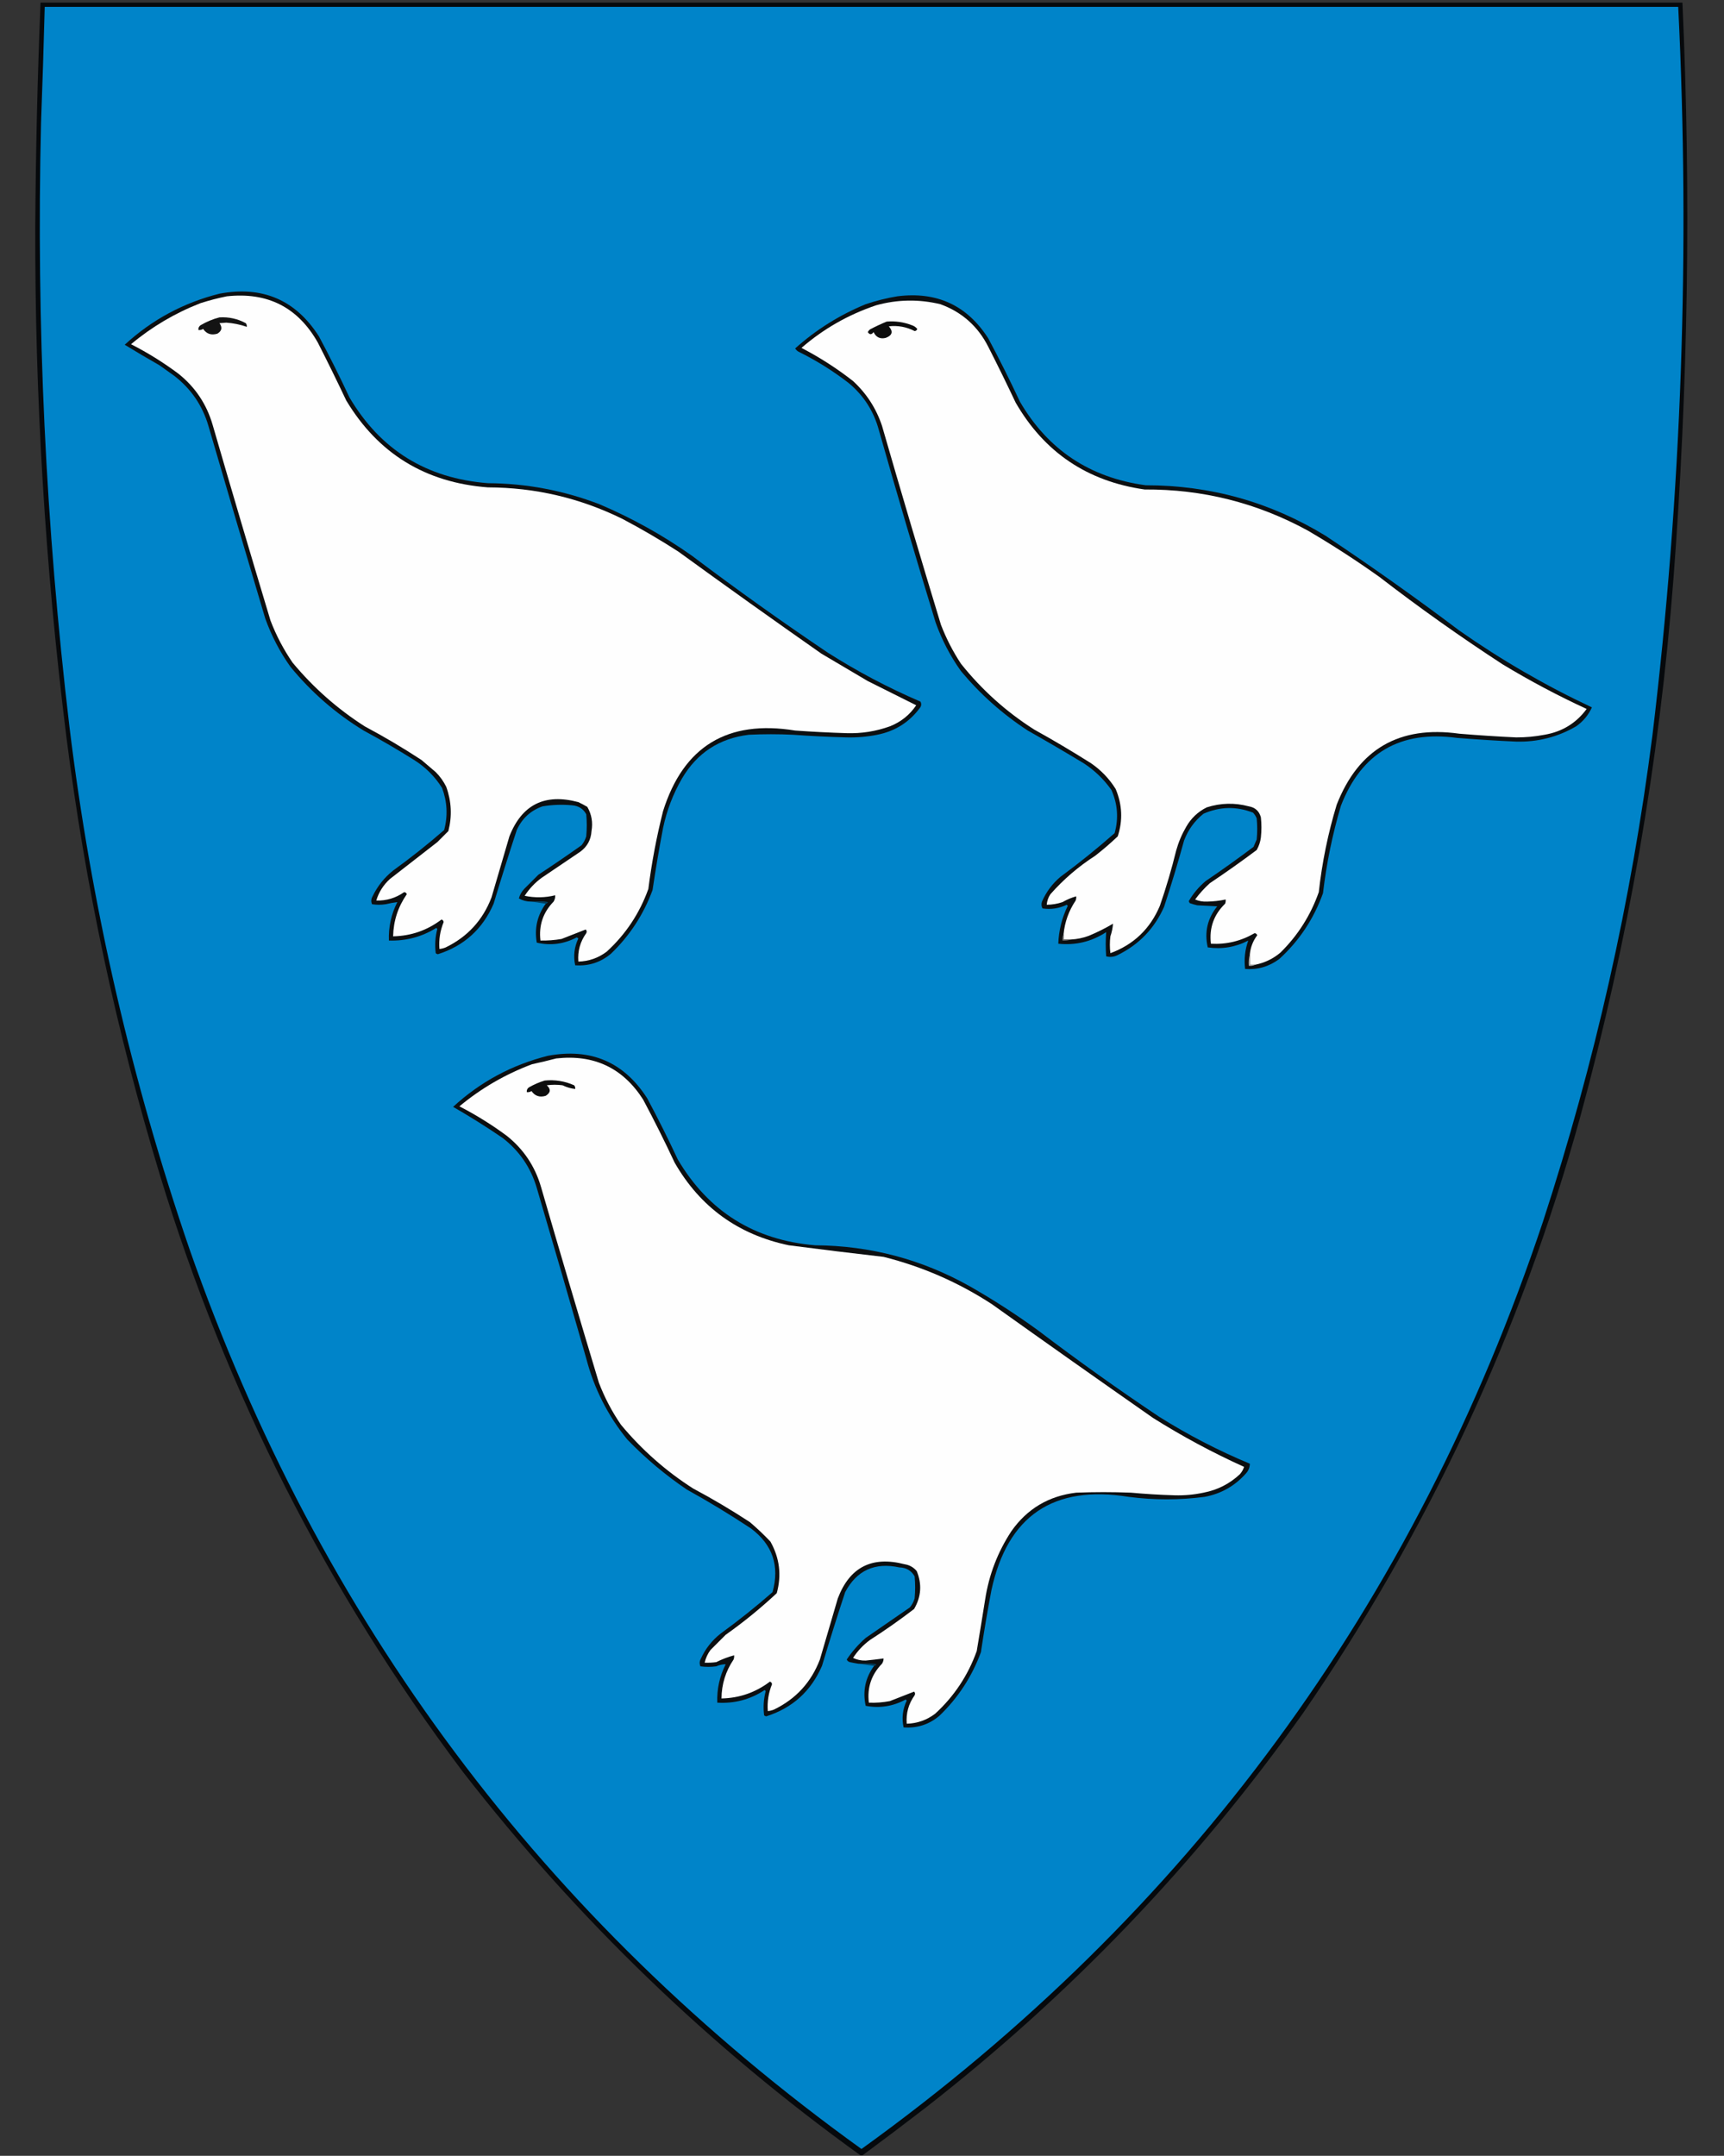 <?xml version="1.0" encoding="UTF-8"?>
<!DOCTYPE svg PUBLIC "-//W3C//DTD SVG 1.1//EN" "http://www.w3.org/Graphics/SVG/1.1/DTD/svg11.dtd">
<svg xmlns="http://www.w3.org/2000/svg" version="1.1" width="1638px" height="2048px" style="shape-rendering:geometricPrecision; text-rendering:geometricPrecision; image-rendering:optimizeQuality; fill-rule:evenodd; clip-rule:evenodd" xmlns:xlink="http://www.w3.org/1999/xlink">
<rect width="100%" height="100%" fill="#333333" stroke="none"/>
<g><path style="opacity:0.901" fill="#020508" d="M 819.5,2047.5 C 818.833,2047.5 818.167,2047.5 817.5,2047.5C 674.352,1944.53 548.519,1823.19 440,1683.5C 311.162,1512.17 215.162,1323.17 152,1116.5C 110.575,980.043 80.908,841.043 63,699.5C 42.906,538.467 33.072,376.8 33.5,214.5C 33.971,143.801 35.638,73.135 38.5,2.5C 558.5,2.5 1078.5,2.5 1598.5,2.5C 1606.78,185.007 1603.94,367.34 1590,549.5C 1576.63,723.362 1546.97,894.362 1501,1062.5C 1444.69,1266.09 1357.02,1454.42 1238,1627.5C 1136.75,1770.09 1016.91,1895.26 878.5,2003C 858.933,2018.08 839.266,2032.91 819.5,2047.5 Z"/></g>
<g><path style="opacity:1" fill="#0084c9" d="M 42.5,6.5 C 559.833,6.5 1077.17,6.5 1594.5,6.5C 1605.91,237.893 1597.74,468.56 1570,698.5C 1549.89,855.852 1515.22,1009.85 1466,1160.5C 1344.53,1524.35 1128.69,1818.02 818.5,2041.5C 516.235,1823.96 303.402,1538.96 180,1186.5C 124.686,1025.21 86.686,859.873 66,690.5C 43.386,499.841 34.386,308.507 39,116.5C 40.375,79.838 41.541,43.171 42.5,6.5 Z"/></g>
<g><path style="opacity:1" fill="#0c0f11" d="M 518.5,858.5 C 519.289,858.217 519.956,857.717 520.5,857C 515.177,856.501 509.844,856.334 504.5,856.5C 500.381,856.512 496.548,855.512 493,853.5C 493.824,850.199 495.49,847.199 498,844.5C 502.5,840 507,835.5 511.5,831C 525.34,821.914 539.007,812.581 552.5,803C 554.563,800.489 556.063,797.656 557,794.5C 557.667,787.5 557.667,780.5 557,773.5C 554.144,768.309 549.644,765.476 543.5,765C 534.105,764.114 524.772,764.447 515.5,766C 504.174,769.99 496.008,777.49 491,788.5C 483.359,811.728 476.026,835.062 469,858.5C 458.581,882.59 440.914,898.59 416,906.5C 415.228,906.355 414.561,906.022 414,905.5C 413.025,897.707 413.525,890.041 415.5,882.5C 415.167,882.167 414.833,881.833 414.5,881.5C 400.734,890.025 385.734,894.025 369.5,893.5C 369.039,880.638 371.705,868.472 377.5,857C 373.867,857.422 370.2,858.089 366.5,859C 362.167,859.667 357.833,859.667 353.5,859C 352.402,856.502 352.568,854.002 354,851.5C 358.598,841.893 365.098,833.726 373.5,827C 390.243,814.928 406.409,802.094 422,788.5C 425.607,775.023 424.94,761.689 420,748.5C 413.167,737.667 404.333,728.833 393.5,722C 377.828,712.162 361.828,702.829 345.5,694C 318.979,677.821 295.813,657.655 276,633.5C 265.915,619.332 257.915,603.999 252,587.5C 233.786,526.528 215.786,465.528 198,404.5C 192.3,385.137 181.466,369.303 165.5,357C 160.833,353.667 156.167,350.333 151.5,347C 140.347,340.664 129.347,334.164 118.5,327.5C 144.268,303.778 174.268,287.611 208.5,279C 249.334,271.371 280.834,284.871 303,319.5C 313.194,338.555 322.861,357.888 332,377.5C 361.394,427.311 405.227,454.478 463.5,459C 500.089,459.252 535.423,465.918 569.5,479C 600.673,492.248 630.007,508.581 657.5,528C 699.665,559.831 742.665,590.498 786.5,620C 814.472,637.823 843.806,653.323 874.5,666.5C 875.663,668.55 875.496,670.55 874,672.5C 863.856,686.164 850.356,694.664 833.5,698C 823.767,699.936 813.934,700.769 804,700.5C 787.148,700.058 770.315,699.224 753.5,698C 739.5,697.333 725.5,697.333 711.5,698C 683.431,701.423 662.265,715.257 648,739.5C 639.502,754.171 633.502,769.837 630,786.5C 626.258,806.1 622.925,825.767 620,845.5C 611.461,868.76 598.294,888.927 580.5,906C 570.652,914.257 559.318,917.924 546.5,917C 544.611,908.194 545.611,899.694 549.5,891.5C 549,891.167 548.5,890.833 548,890.5C 535.867,896.85 523.2,898.516 510,895.5C 507.648,881.911 510.482,869.578 518.5,858.5 Z"/></g>
<g><path style="opacity:1" fill="#fefefe" d="M 215.5,281.5 C 254.229,277.279 283.063,291.946 302,325.5C 311.272,343.71 320.272,362.044 329,380.5C 359.329,430.946 404.162,458.446 463.5,463C 508.503,463.114 551.169,473.114 591.5,493C 609.659,502.576 627.326,512.91 644.5,524C 689.555,556.721 734.888,589.055 780.5,621C 795.167,629.667 809.833,638.333 824.5,647C 839.864,654.682 855.198,662.349 870.5,670C 864.286,679.204 855.952,685.871 845.5,690C 832.243,694.765 818.577,696.932 804.5,696.5C 788.15,695.999 771.817,695.166 755.5,694C 691.197,683.536 649.364,709.036 630,770.5C 623.828,794.864 619.161,819.531 616,844.5C 607.671,867.691 594.504,887.524 576.5,904C 568.536,910.044 559.536,913.211 549.5,913.5C 548.732,903.57 551.232,894.57 557,886.5C 557.684,885.216 557.517,884.049 556.5,883C 548.957,885.966 541.29,888.966 533.5,892C 526.88,893.137 520.214,893.637 513.5,893.5C 511.794,879.116 515.961,866.782 526,856.5C 527.128,854.655 527.628,852.655 527.5,850.5C 517.864,852.858 508.198,853.025 498.5,851C 502.791,844.375 508.124,838.709 514.5,834C 526.833,825.667 539.167,817.333 551.5,809C 558.007,804.154 561.507,797.654 562,789.5C 563.45,781.324 562.117,773.657 558,766.5C 555.246,764.873 552.412,763.373 549.5,762C 517.693,753.457 495.86,764.29 484,794.5C 478.337,813.817 472.67,833.15 467,852.5C 458.765,874.069 444.265,889.902 423.5,900C 421.564,900.813 419.564,901.313 417.5,901.5C 416.834,892.662 418.168,884.162 421.5,876C 421.387,874.72 420.72,873.887 419.5,873.5C 405.934,883.8 390.601,889.134 373.5,889.5C 373.829,874.847 378.162,861.514 386.5,849.5C 386.113,848.28 385.28,847.613 384,847.5C 376.024,853.104 367.191,855.77 357.5,855.5C 359.908,847.534 364.241,840.701 370.5,835C 385.5,823.333 400.5,811.667 415.5,800C 419.054,796.446 422.554,792.946 426,789.5C 429.643,775.342 428.977,761.342 424,747.5C 421.443,742.277 418.109,737.61 414,733.5C 409.5,729.667 405,725.833 400.5,722C 383.022,710.537 365.022,699.87 346.5,690C 320.596,673.437 297.763,653.27 278,629.5C 269.441,617.051 262.441,603.717 257,589.5C 238.356,527.591 220.023,465.591 202,403.5C 196.269,383.86 185.436,367.694 169.5,355C 155.34,344.414 140.34,335.081 124.5,327C 144.289,310.432 166.289,297.432 190.5,288C 198.822,285.337 207.156,283.17 215.5,281.5 Z"/></g>
<g><path style="opacity:1" fill="#0c0f11" d="M 852.5,281.5 C 890.02,276.702 918.854,290.035 939,321.5C 949.527,341.221 959.527,361.221 969,381.5C 995.673,427.287 1035.51,453.787 1088.5,461C 1150.07,460.974 1207.07,476.974 1259.5,509C 1302.71,537.771 1345.04,567.771 1386.5,599C 1426.33,626.922 1468.33,651.255 1512.5,672C 1509.15,679.355 1504.15,685.355 1497.5,690C 1479.92,700.219 1460.92,705.052 1440.5,704.5C 1421.81,703.665 1403.15,702.499 1384.5,701C 1330.38,693.624 1293.54,715.124 1274,765.5C 1265.97,792.637 1260.3,820.304 1257,848.5C 1248.26,872.87 1234.43,893.703 1215.5,911C 1205.74,918.258 1194.91,921.425 1183,920.5C 1181.89,911.145 1182.89,902.145 1186,893.5C 1173.89,899.787 1161.06,901.954 1147.5,900C 1144.2,885.539 1147.2,872.539 1156.5,861C 1150.17,860.667 1143.83,860.333 1137.5,860C 1135.12,859.489 1132.79,858.822 1130.5,858C 1129.98,857.439 1129.64,856.772 1129.5,856C 1133.69,848.799 1139.03,842.466 1145.5,837C 1160.93,826.535 1176.1,815.701 1191,804.5C 1192,802.167 1193,799.833 1194,797.5C 1194.67,790.833 1194.67,784.167 1194,777.5C 1193.21,775.413 1192.04,773.579 1190.5,772C 1174.72,765.858 1159.05,766.191 1143.5,773C 1135.03,779.742 1128.87,788.242 1125,798.5C 1119.17,819.676 1112.83,840.676 1106,861.5C 1096.92,881.913 1082.42,897.08 1062.5,907C 1058.76,909.045 1054.93,909.545 1051,908.5C 1050.44,900.78 1050.44,893.114 1051,885.5C 1037.17,894.55 1022.01,898.217 1005.5,896.5C 1005.96,883.868 1008.96,871.868 1014.5,860.5C 1014.17,860.167 1013.83,859.833 1013.5,859.5C 1006.2,863.025 998.533,864.192 990.5,863C 989.409,860.936 989.242,858.769 990,856.5C 994.006,847.328 999.839,839.495 1007.5,833C 1025.25,819.925 1042.41,806.092 1059,791.5C 1062.9,777.534 1061.9,763.867 1056,750.5C 1048.79,740.29 1039.96,731.79 1029.5,725C 1012,714.414 994.331,704.081 976.5,694C 952.554,678.393 931.387,659.559 913,637.5C 902.915,623.332 894.915,607.999 889,591.5C 870.372,530.696 852.372,469.696 835,408.5C 830.165,390.661 820.665,375.827 806.5,364C 791.564,352.417 775.564,342.417 758.5,334C 757.272,333.221 756.272,332.221 755.5,331C 775.284,313.256 797.617,299.256 822.5,289C 832.44,285.652 842.44,283.152 852.5,281.5 Z"/></g>
<g><path style="opacity:1" fill="#fefefe" d="M 1192.5,916.5 C 1190.83,916.5 1189.17,916.5 1187.5,916.5C 1187.5,913.167 1187.5,909.833 1187.5,906.5C 1188.15,899.867 1190.48,893.867 1194.5,888.5C 1194.11,887.28 1193.28,886.613 1192,886.5C 1179.17,893.999 1165.34,897.333 1150.5,896.5C 1148.76,881.552 1153.26,868.885 1164,858.5C 1164.49,857.207 1164.66,855.873 1164.5,854.5C 1158.74,855.729 1152.91,856.395 1147,856.5C 1142.96,856.709 1139.13,856.043 1135.5,854.5C 1139.61,848.885 1144.28,843.719 1149.5,839C 1164.61,828.889 1179.44,818.389 1194,807.5C 1196.13,803.768 1197.47,799.768 1198,795.5C 1198.67,789.167 1198.67,782.833 1198,776.5C 1196.4,770.562 1192.56,767.062 1186.5,766C 1173.06,762.424 1159.73,762.757 1146.5,767C 1138.16,771.151 1131.66,777.318 1127,785.5C 1122.87,792.596 1119.7,800.096 1117.5,808C 1113.14,825.748 1107.97,843.248 1102,860.5C 1092.82,882.344 1077.16,897.344 1055,905.5C 1054.33,900.167 1054.33,894.833 1055,889.5C 1056.36,885.595 1057.19,881.595 1057.5,877.5C 1050.21,881.813 1042.54,885.646 1034.5,889C 1029.02,891.025 1023.35,892.192 1017.5,892.5C 1015.17,892.5 1012.83,892.5 1010.5,892.5C 1010.5,890.833 1010.5,889.167 1010.5,887.5C 1011.66,875.838 1015.5,865.171 1022,855.5C 1022.49,854.207 1022.66,852.873 1022.5,851.5C 1017.97,852.763 1013.63,854.597 1009.5,857C 1004.62,858.636 999.625,859.469 994.5,859.5C 994.799,855.895 995.965,852.561 998,849.5C 1010.5,835.342 1024.67,823.175 1040.5,813C 1047.96,807.207 1055.13,801.041 1062,794.5C 1066.93,779.318 1066.26,764.318 1060,749.5C 1053.88,739.711 1046.04,731.544 1036.5,725C 1018.83,713.83 1000.83,703.163 982.5,693C 955.897,676.068 932.731,655.235 913,630.5C 905.36,618.887 899.026,606.553 894,593.5C 874.868,530.637 856.201,467.637 838,404.5C 832.483,387.964 823.316,373.798 810.5,362C 795.186,350.004 778.853,339.504 761.5,330.5C 782.397,312.378 806.064,298.878 832.5,290C 852.728,284.423 873.061,284.09 893.5,289C 913.984,296.482 929.151,309.982 939,329.5C 947.939,347.044 956.605,364.71 965,382.5C 992.296,429.748 1033.13,457.248 1087.5,465C 1142.56,464.674 1194.23,477.674 1242.5,504C 1265.85,517.67 1288.51,532.337 1310.5,548C 1348.39,577.221 1387.39,604.887 1427.5,631C 1453.33,646.643 1480,660.81 1507.5,673.5C 1497.57,686.978 1484.23,695.144 1467.5,698C 1458.58,699.709 1449.58,700.542 1440.5,700.5C 1422.47,699.662 1404.47,698.496 1386.5,697C 1329.56,689.033 1290.72,711.533 1270,764.5C 1261.78,791.62 1256.11,819.287 1253,847.5C 1245.23,869.561 1233.06,888.728 1216.5,905C 1209.47,910.871 1201.47,914.704 1192.5,916.5 Z"/></g>
<g><path style="opacity:1" fill="#131313" d="M 208.5,301.5 C 217.354,300.964 225.688,302.797 233.5,307C 234.337,308.011 234.67,309.178 234.5,310.5C 228.207,308.303 221.707,306.97 215,306.5C 212.833,306.667 210.667,306.833 208.5,307C 211.476,311.094 210.809,314.427 206.5,317C 200.754,318.723 196.254,317.223 193,312.5C 191.644,313.38 190.144,313.714 188.5,313.5C 188.297,311.61 188.963,310.11 190.5,309C 196.27,305.605 202.27,303.105 208.5,301.5 Z"/></g>
<g><path style="opacity:1" fill="#0d0d0d" d="M 842.5,305.5 C 850.781,304.829 858.781,305.995 866.5,309C 868.555,309.687 870.221,310.854 871.5,312.5C 871.113,313.72 870.28,314.387 869,314.5C 861.279,310.528 853.112,309.028 844.5,310C 848.838,314.977 847.838,318.643 841.5,321C 836.186,322.26 832.353,320.426 830,315.5C 828.069,318.105 826.236,318.105 824.5,315.5C 824.977,314.522 825.643,313.689 826.5,313C 831.804,310.178 837.137,307.678 842.5,305.5 Z"/></g>
<g><path style="opacity:1" fill="#003d5e" d="M 504.5,856.5 C 509.844,856.334 515.177,856.501 520.5,857C 519.956,857.717 519.289,858.217 518.5,858.5C 513.833,857.833 509.167,857.167 504.5,856.5 Z"/></g>
<g><path style="opacity:1" fill="#6d6d6d" d="M 1010.5,887.5 C 1010.5,889.167 1010.5,890.833 1010.5,892.5C 1012.83,892.5 1015.17,892.5 1017.5,892.5C 1015.05,893.473 1012.39,893.806 1009.5,893.5C 1009.21,891.265 1009.54,889.265 1010.5,887.5 Z"/></g>
<g><path style="opacity:1" fill="#aeaeae" d="M 1187.5,906.5 C 1187.5,909.833 1187.5,913.167 1187.5,916.5C 1189.17,916.5 1190.83,916.5 1192.5,916.5C 1190.74,917.461 1188.74,917.795 1186.5,917.5C 1186.19,913.629 1186.52,909.962 1187.5,906.5 Z"/></g>
<g><path style="opacity:1" fill="#0c0f11" d="M 830.5,1582.5 C 831.289,1582.22 831.956,1581.72 832.5,1581C 826.843,1580.5 821.176,1580.33 815.5,1580.5C 812.834,1580.07 810.168,1579.57 807.5,1579C 806.09,1578.63 805.09,1577.8 804.5,1576.5C 809.569,1568.93 815.569,1562.09 822.5,1556C 836.5,1546.33 850.5,1536.67 864.5,1527C 866.563,1524.49 868.063,1521.66 869,1518.5C 869.667,1511.5 869.667,1504.5 869,1497.5C 865.869,1492.01 861.035,1489.18 854.5,1489C 831.157,1483.98 813.991,1491.81 803,1512.5C 795.359,1535.73 788.026,1559.06 781,1582.5C 770.581,1606.59 752.914,1622.59 728,1630.5C 727.228,1630.36 726.561,1630.02 726,1629.5C 725.025,1621.71 725.525,1614.04 727.5,1606.5C 727.167,1606.17 726.833,1605.83 726.5,1605.5C 712.865,1614.5 697.865,1618.5 681.5,1617.5C 681.039,1604.64 683.705,1592.47 689.5,1581C 686.43,1581.02 683.43,1581.68 680.5,1583C 675.5,1583.67 670.5,1583.67 665.5,1583C 664.402,1580.5 664.568,1578 666,1575.5C 670.26,1566.23 676.427,1558.4 684.5,1552C 701.577,1539.59 718.077,1526.43 734,1512.5C 740.901,1487.58 734.068,1467.41 713.5,1452C 693.693,1438.87 673.359,1426.54 652.5,1415C 632.093,1401.19 613.259,1385.35 596,1367.5C 577.474,1344.78 564.474,1319.12 557,1290.5C 541.538,1236.45 525.871,1182.45 510,1128.5C 504.3,1109.14 493.466,1093.3 477.5,1081C 462.21,1070.54 446.544,1060.71 430.5,1051.5C 456.258,1027.78 486.258,1011.62 520.5,1003C 561.358,995.377 592.858,1008.88 615,1043.5C 625.194,1062.55 634.861,1081.89 644,1101.5C 673.207,1150.95 716.707,1178.12 774.5,1183C 826.843,1183.33 875.843,1196.33 921.5,1222C 943.974,1234.82 965.64,1248.82 986.5,1264C 1024,1292.5 1062.33,1319.83 1101.5,1346C 1128.91,1363.21 1157.58,1378.04 1187.5,1390.5C 1187.45,1393.93 1186.29,1396.93 1184,1399.5C 1173.47,1411.52 1160.3,1419.02 1144.5,1422C 1120.52,1425.11 1096.52,1425.11 1072.5,1422C 1000.76,1410.46 957.265,1439.96 942,1510.5C 938.258,1530.1 934.925,1549.77 932,1569.5C 923.461,1592.76 910.294,1612.93 892.5,1630C 882.667,1638.28 871.333,1641.94 858.5,1641C 856.611,1632.19 857.611,1623.69 861.5,1615.5C 861.167,1615.17 860.833,1614.83 860.5,1614.5C 848.504,1621 835.838,1623 822.5,1620.5C 819.483,1606.58 822.149,1593.91 830.5,1582.5 Z"/></g>
<g><path style="opacity:1" fill="#fefefe" d="M 528.5,1005.5 C 564.315,1001.5 591.815,1014.5 611,1044.5C 621.527,1064.22 631.527,1084.22 641,1104.5C 665.311,1146.78 701.478,1172.95 749.5,1183C 779.474,1186.89 809.474,1190.55 839.5,1194C 876.378,1203.27 910.711,1218.27 942.5,1239C 993.325,1275.25 1044.32,1311.25 1095.5,1347C 1123.2,1364.44 1152.04,1379.94 1182,1393.5C 1181.25,1395.98 1179.92,1398.31 1178,1400.5C 1168.24,1409.63 1156.74,1415.46 1143.5,1418C 1134.44,1419.94 1125.28,1420.77 1116,1420.5C 1102.14,1420.1 1088.31,1419.26 1074.5,1418C 1057.17,1417.33 1039.83,1417.33 1022.5,1418C 996.462,1421.09 975.962,1433.26 961,1454.5C 947.959,1474.28 939.626,1495.95 936,1519.5C 933.415,1535.84 930.749,1552.18 928,1568.5C 919.671,1591.69 906.504,1611.52 888.5,1628C 880.536,1634.04 871.536,1637.21 861.5,1637.5C 860.732,1627.57 863.232,1618.57 869,1610.5C 869.684,1609.22 869.517,1608.05 868.5,1607C 860.957,1609.97 853.29,1612.97 845.5,1616C 838.897,1617.27 832.23,1617.77 825.5,1617.5C 823.794,1603.12 827.961,1590.78 838,1580.5C 839.009,1578.98 839.509,1577.31 839.5,1575.5C 833.854,1576.27 828.187,1576.94 822.5,1577.5C 818.238,1577.61 814.238,1576.78 810.5,1575C 814.791,1568.38 820.124,1562.71 826.5,1558C 840.915,1548.75 854.915,1538.92 868.5,1528.5C 875.278,1516.89 876.111,1504.89 871,1492.5C 867.984,1488.91 864.151,1486.74 859.5,1486C 828.403,1477.96 807.236,1488.8 796,1518.5C 790.337,1537.82 784.67,1557.15 779,1576.5C 770.765,1598.07 756.265,1613.9 735.5,1624C 733.564,1624.81 731.564,1625.31 729.5,1625.5C 728.834,1616.66 730.168,1608.16 733.5,1600C 733.387,1598.72 732.72,1597.89 731.5,1597.5C 717.913,1607.81 702.58,1613.14 685.5,1613.5C 685.618,1599.98 689.452,1587.65 697,1576.5C 697.49,1575.21 697.657,1573.87 697.5,1572.5C 691.66,1574.08 685.993,1576.25 680.5,1579C 676.848,1579.5 673.182,1579.67 669.5,1579.5C 670.511,1575.14 672.344,1571.14 675,1567.5C 679.833,1562.67 684.667,1557.83 689.5,1553C 706.586,1540.91 722.753,1527.74 738,1513.5C 742.723,1496.34 740.723,1480.01 732,1464.5C 725.802,1457.97 719.302,1451.8 712.5,1446C 695.022,1434.54 677.022,1423.87 658.5,1414C 632.596,1397.44 609.763,1377.27 590,1353.5C 581.441,1341.05 574.441,1327.72 569,1313.5C 550.356,1251.59 532.023,1189.59 514,1127.5C 508.269,1107.86 497.436,1091.69 481.5,1079C 467.297,1068.48 452.297,1059.15 436.5,1051C 457.173,1033.82 480.173,1020.49 505.5,1011C 513.341,1009.29 521.007,1007.46 528.5,1005.5 Z"/></g>
<g><path style="opacity:1" fill="#0d0d0d" d="M 517.5,1026.5 C 527.258,1025.52 536.591,1027.02 545.5,1031C 546.337,1032.01 546.67,1033.18 546.5,1034.5C 542.307,1034.05 538.307,1032.88 534.5,1031C 529.5,1030.33 524.5,1030.33 519.5,1031C 523.582,1034.7 523.249,1038.03 518.5,1041C 512.754,1042.72 508.254,1041.22 505,1036.5C 503.644,1037.38 502.144,1037.71 500.5,1037.5C 500.297,1035.61 500.963,1034.11 502.5,1033C 507.381,1030.22 512.381,1028.05 517.5,1026.5 Z"/></g>
<g><path style="opacity:1" fill="#003a58" d="M 815.5,1580.5 C 821.176,1580.33 826.843,1580.5 832.5,1581C 831.956,1581.72 831.289,1582.22 830.5,1582.5C 825.5,1581.83 820.5,1581.17 815.5,1580.5 Z"/></g>
</svg>
